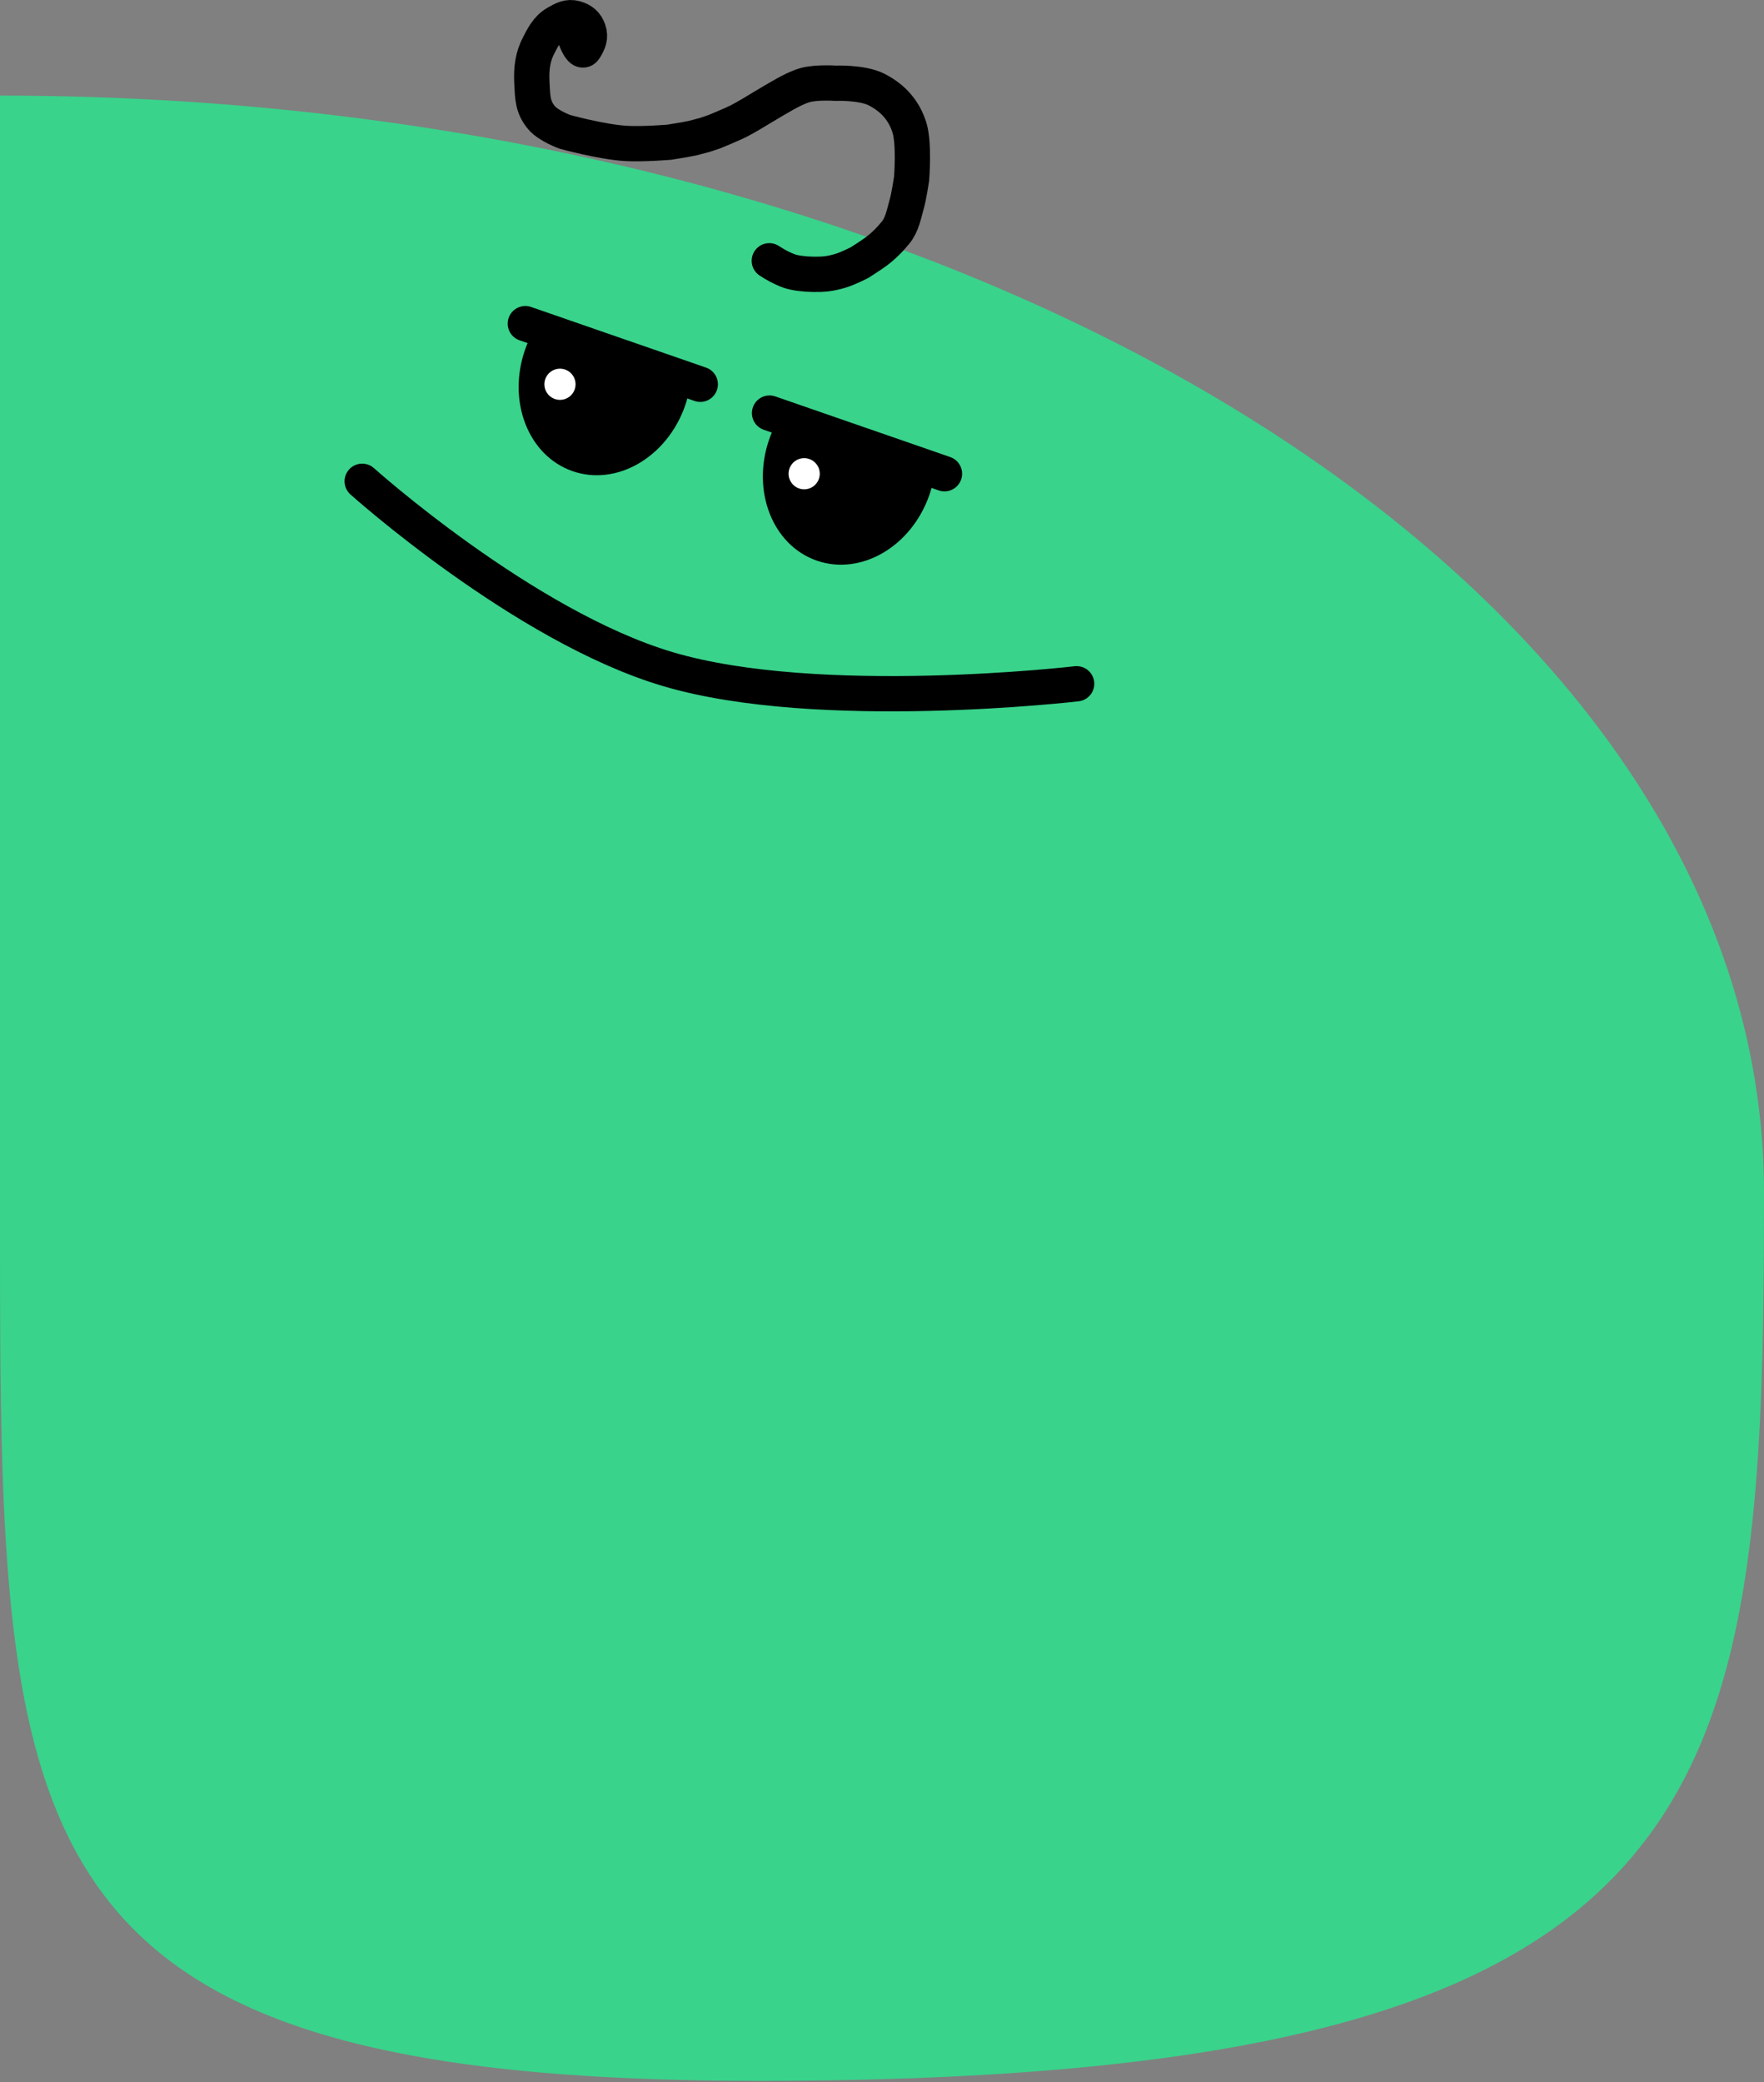 <svg width="500" height="590" viewBox="0 0 500 590" fill="none" xmlns="http://www.w3.org/2000/svg">
<rect x="0" y="0" width="500" height="590" fill="#808080" stroke="none"/>
<path d="M500 337.842C500 509.465 490.919 589.683 214.777 589.683C3.437 589.683 0 523.702 0 352.079C0 180.456 0 55.074 1.45281e-05 27.091C276.142 27.091 500 166.219 500 337.842Z" fill="#39D38B"/>
<path d="M148.904 91.715L198.486 108.897" stroke="black" stroke-width="10" stroke-linecap="round"/>
<path d="M194.205 114.927C189.094 129.564 174.794 137.884 162.264 133.509C149.734 129.134 143.719 113.722 148.829 99.085C153.94 84.447 159.709 97.104 172.239 101.479C184.769 105.853 199.315 100.289 194.205 114.927Z" fill="black"/>
<ellipse cx="158.722" cy="108.897" rx="4.418" ry="4.418" fill="white"/>
<path d="M218.123 117.064L267.706 134.247" stroke="black" stroke-width="10" stroke-linecap="round"/>
<path d="M263.424 140.277C258.314 154.914 244.013 163.234 231.483 158.859C218.953 154.484 212.938 139.072 218.049 124.435C223.159 109.797 228.929 122.454 241.459 126.828C253.989 131.203 268.535 125.639 263.424 140.277Z" fill="black"/>
<ellipse cx="227.941" cy="134.247" rx="4.418" ry="4.418" fill="white"/>
<path d="M102.663 136.388C102.663 136.388 148.456 177.474 189.251 189.602C232.091 202.338 305.168 193.767 305.168 193.767" stroke="black" stroke-width="10" stroke-linecap="round" stroke-linejoin="round"/>
<path d="M218.057 73.9C219.53 74.881 221.493 76.01 223.702 76.805C225.175 77.336 227.806 77.698 230.475 77.734C233.434 77.774 235.149 77.614 237.996 76.805C240.315 76.147 243.678 74.392 243.678 74.392C243.678 74.392 246.758 72.439 248.19 71.383C250.397 69.757 252.123 68.025 253.872 65.887C255.752 63.589 256.255 60.451 257.047 57.679C257.661 55.532 258.384 50.66 258.384 50.66C258.384 50.66 259.2 40.795 257.79 36.214C256.376 31.619 253.384 27.854 248.357 25.332C244.279 23.287 236.807 23.587 236.807 23.587C236.807 23.587 231.517 23.23 228.303 24.088C225.588 24.813 221.766 27.096 221.766 27.096L219.278 28.526L215.787 30.606C215.787 30.606 211.508 33.247 209.288 34.357C207.461 35.27 202.566 37.291 202.566 37.291L199.818 38.219L196.382 39.129L193.801 39.63L189.716 40.299C189.716 40.299 182.103 40.94 177.238 40.633C170.445 40.204 160.117 37.365 160.117 37.365C160.117 37.365 155.53 35.696 153.581 33.447C150.922 30.378 150.965 27.494 150.759 23.438C150.542 19.18 151.055 15.909 152.764 12.705C153.667 11.013 154.967 8.071 157.629 6.559C159.552 5.468 161.002 4.587 163.125 5.204C164.989 5.745 166.158 6.716 166.802 8.546C167.5 10.529 166.844 12.04 165.725 13.82C164.476 15.805 162.248 8.546 162.248 8.546" stroke="black" stroke-width="10" stroke-linecap="round"/>
</svg>
